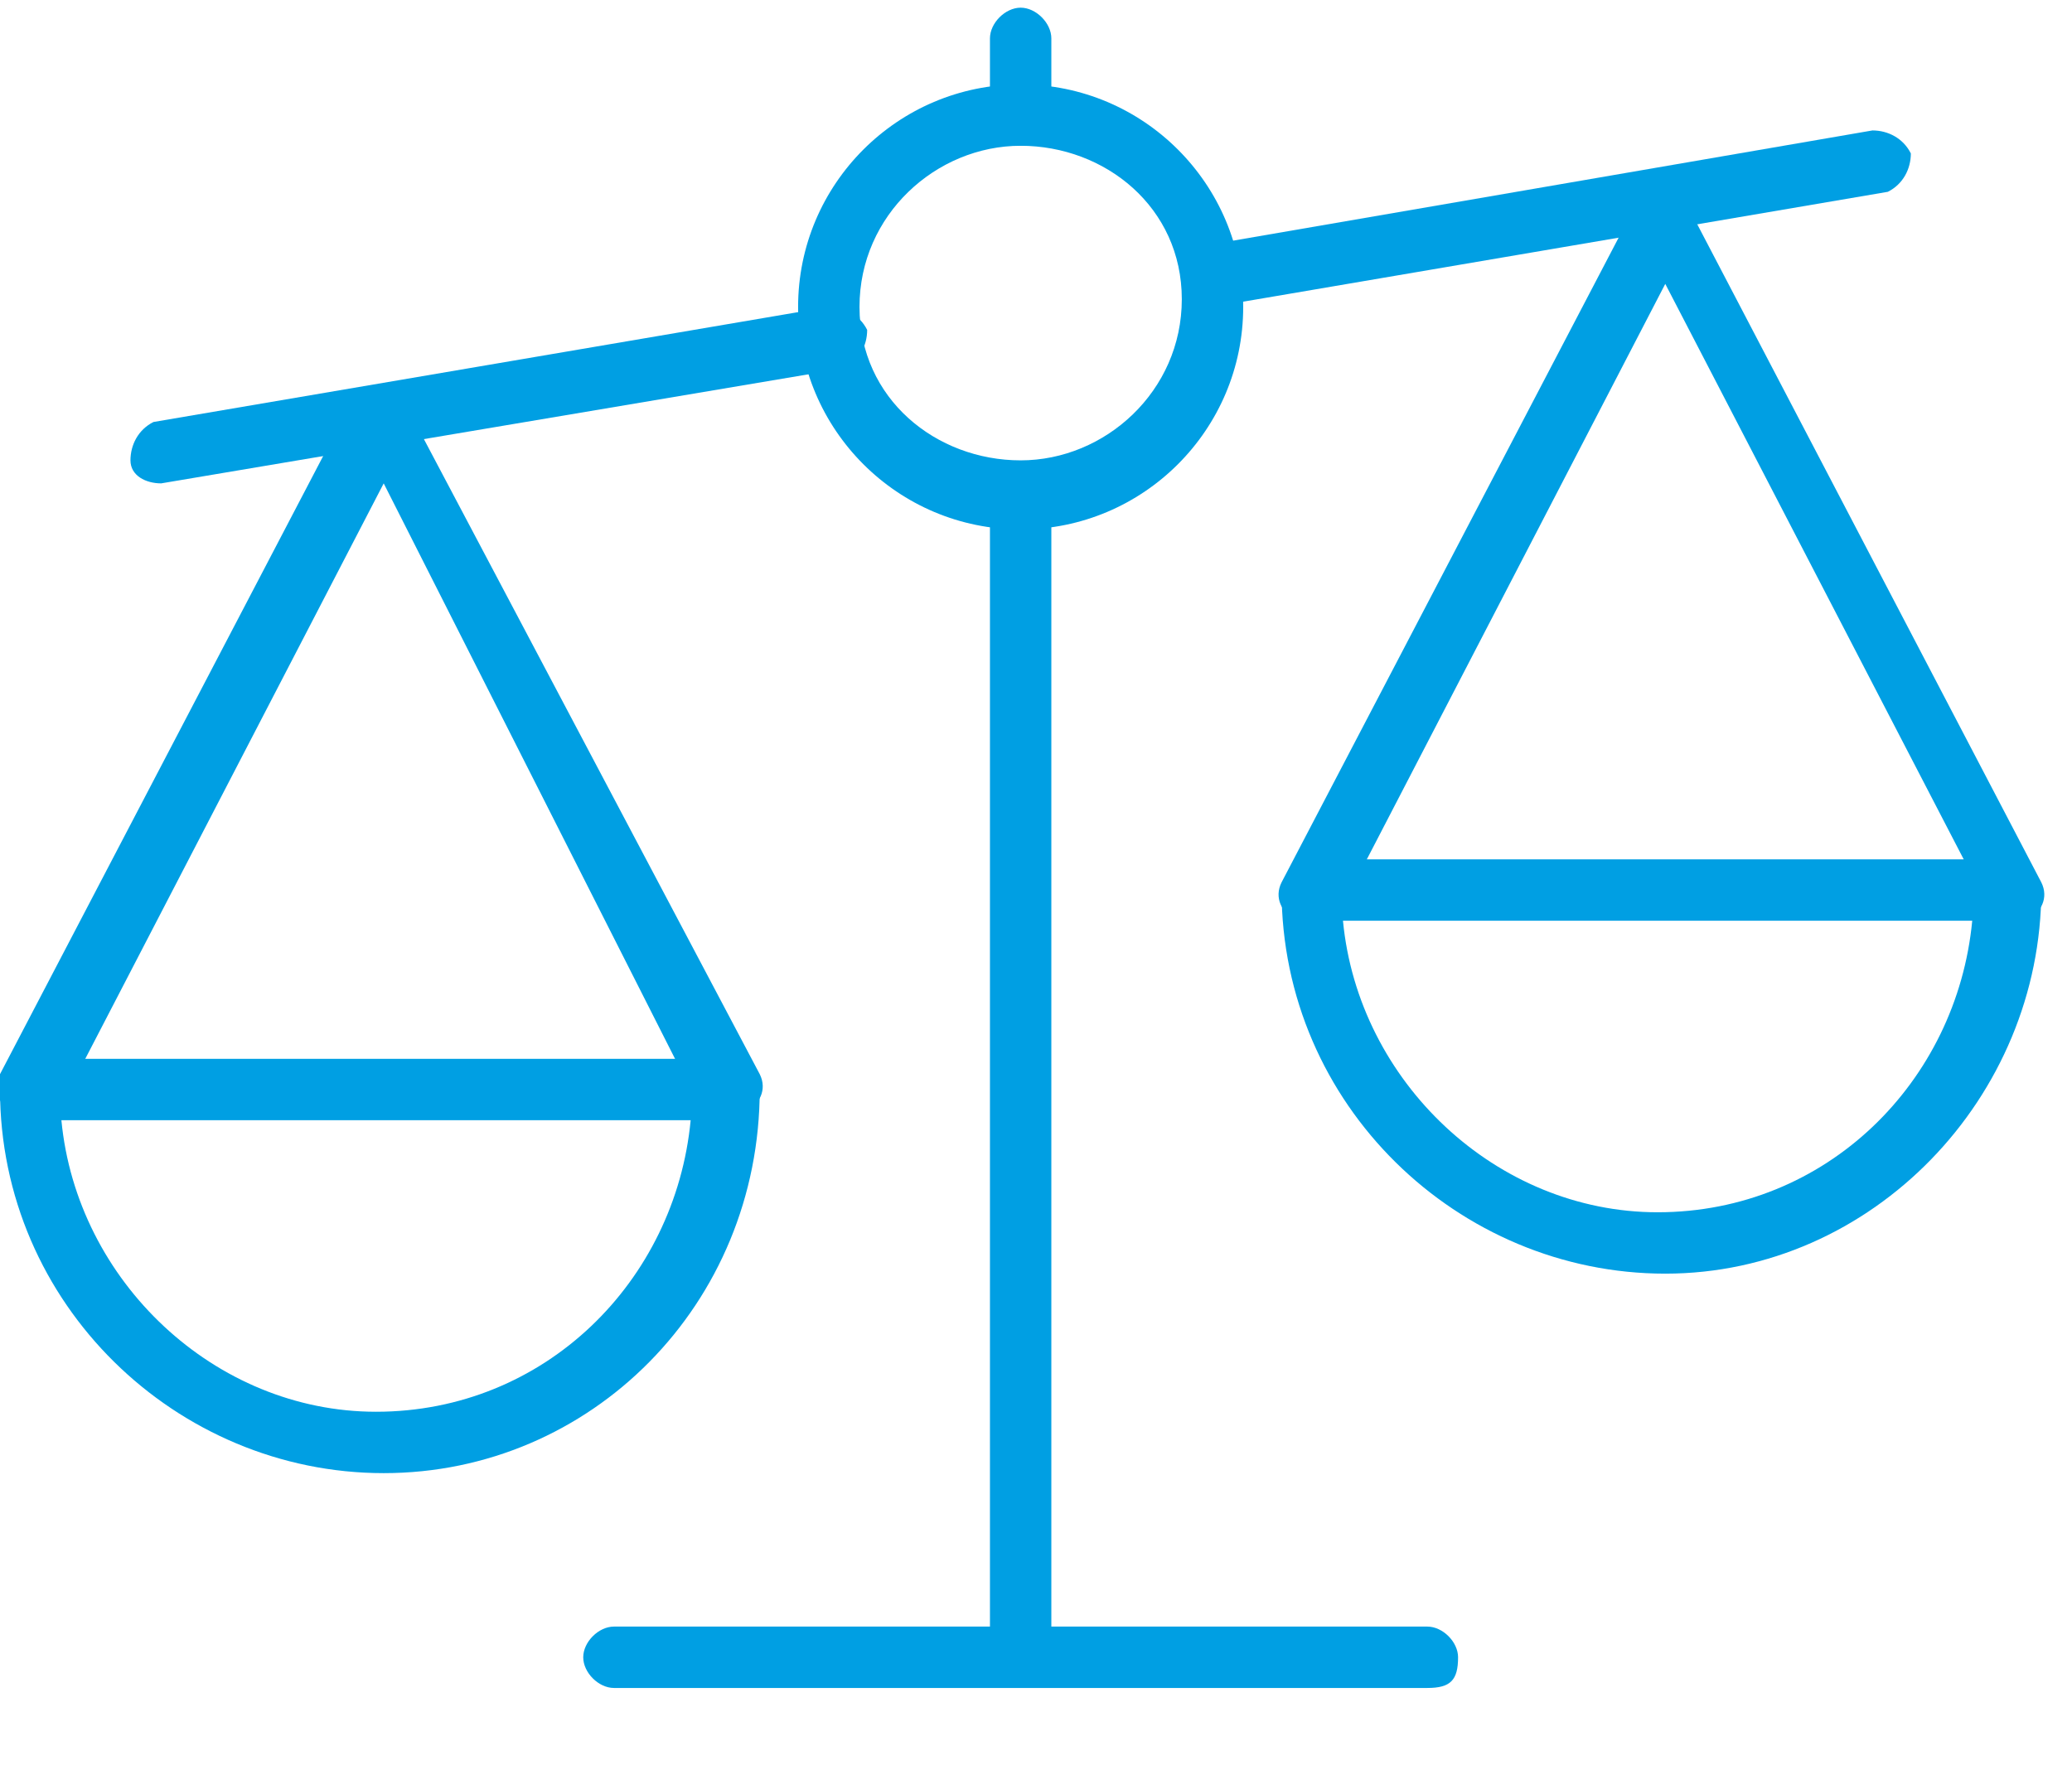 <?xml version="1.0" encoding="utf-8"?>
<!-- Generator: Adobe Illustrator 22.0.1, SVG Export Plug-In . SVG Version: 6.00 Build 0)  -->
<svg version="1.1" id="Слой_1" xmlns="http://www.w3.org/2000/svg" xmlns:xlink="http://www.w3.org/1999/xlink" x="0px" y="0px"
	 width="27px" height="23px" viewBox="0 0 27 23" style="enable-background:new 0 0 27 23;" xml:space="preserve">
<style type="text/css">
	.st0{fill:#009FE3;}
	.st1{clip-path:url(#SVGID_2_);fill:#009FE3;}
</style>
<g>
	<path class="st0" d="M15.8,4c-0.2,0-0.4-0.1-0.4-0.3c0-0.2,0.1-0.4,0.3-0.5l8.7-1.5c0.2,0,0.4,0.1,0.5,0.3c0,0.2-0.1,0.4-0.3,0.5
		L15.8,4C15.8,4,15.8,4,15.8,4L15.8,4z M15.8,4"/>
	<path class="st0" d="M2.1,6.3c-0.2,0-0.4-0.1-0.4-0.3c0-0.2,0.1-0.4,0.3-0.5L10.8,4c0.2,0,0.4,0.1,0.5,0.3c0,0.2-0.1,0.4-0.3,0.5
		L2.1,6.3C2.2,6.3,2.1,6.3,2.1,6.3L2.1,6.3z M2.1,6.3"/>
	<path class="st0" d="M21.7,16.6c-2.7,0-5-2.2-5-5c0-0.2,0.2-0.4,0.4-0.4h9.1c0.2,0,0.4,0.2,0.4,0.4C26.6,14.3,24.4,16.6,21.7,16.6
		L21.7,16.6z M17.5,12c0.2,2.1,2,3.8,4.1,3.8c2.2,0,3.9-1.7,4.1-3.8H17.5z M17.5,12"/>
	<path class="st0" d="M17.1,12c-0.1,0-0.1,0-0.2,0c-0.2-0.1-0.3-0.3-0.2-0.5l4.6-8.8c0.1-0.3,0.6-0.3,0.7,0l4.6,8.8
		c0.1,0.2,0,0.4-0.2,0.5c-0.2,0.1-0.4,0-0.5-0.2l-4.2-8.1l-4.2,8.1C17.4,11.9,17.2,12,17.1,12L17.1,12z M17.1,12"/>
	<g>
		<defs>
			<rect id="SVGID_1_" width="27.1" height="23"/>
		</defs>
		<clipPath id="SVGID_2_">
			<use xlink:href="#SVGID_1_"  style="overflow:visible;"/>
		</clipPath>
		<path class="st1" d="M5,19.2c-2.7,0-5-2.2-5-5c0-0.2,0.2-0.4,0.4-0.4h9.1c0.2,0,0.4,0.2,0.4,0.4C9.9,17,7.7,19.2,5,19.2L5,19.2z
			 M0.8,14.6c0.2,2.1,2,3.8,4.1,3.8c2.2,0,3.9-1.7,4.1-3.8H0.8z M0.8,14.6"/>
		<path class="st1" d="M9.5,14.6c-0.1,0-0.3-0.1-0.4-0.2L5,6.3l-4.2,8.1c-0.1,0.2-0.3,0.3-0.5,0.2C0,14.5-0.1,14.2,0,14l4.6-8.8
			C4.8,5,5.2,5,5.3,5.3L9.9,14c0.1,0.2,0,0.4-0.2,0.5C9.7,14.6,9.6,14.6,9.5,14.6L9.5,14.6z M9.5,14.6"/>
	</g>
	<path class="st0" d="M13.3,6.9c-1.6,0-2.9-1.3-2.9-2.9c0-1.6,1.3-2.9,2.9-2.9c1.6,0,2.9,1.3,2.9,2.9C16.2,5.6,14.9,6.9,13.3,6.9
		L13.3,6.9z M13.3,1.9c-1.1,0-2.1,0.9-2.1,2.1S12.2,6,13.3,6s2.1-0.9,2.1-2.1S14.4,1.9,13.3,1.9L13.3,1.9z M13.3,1.9"/>
	<path class="st0" d="M13.3,22c-0.2,0-0.4-0.2-0.4-0.4V6.5c0-0.2,0.2-0.4,0.4-0.4c0.2,0,0.4,0.2,0.4,0.4v15.2
		C13.7,21.9,13.5,22,13.3,22L13.3,22z M13.3,22"/>
	<path class="st0" d="M13.3,1.9c-0.2,0-0.4-0.2-0.4-0.4v-1c0-0.2,0.2-0.4,0.4-0.4c0.2,0,0.4,0.2,0.4,0.4v1
		C13.7,1.8,13.5,1.9,13.3,1.9L13.3,1.9z M13.3,1.9"/>
	<path class="st0" d="M18.6,22H8c-0.2,0-0.4-0.2-0.4-0.4c0-0.2,0.2-0.4,0.4-0.4h10.6c0.2,0,0.4,0.2,0.4,0.4C19,21.9,18.9,22,18.6,22
		L18.6,22z M18.6,22"/>
</g>
</svg>
